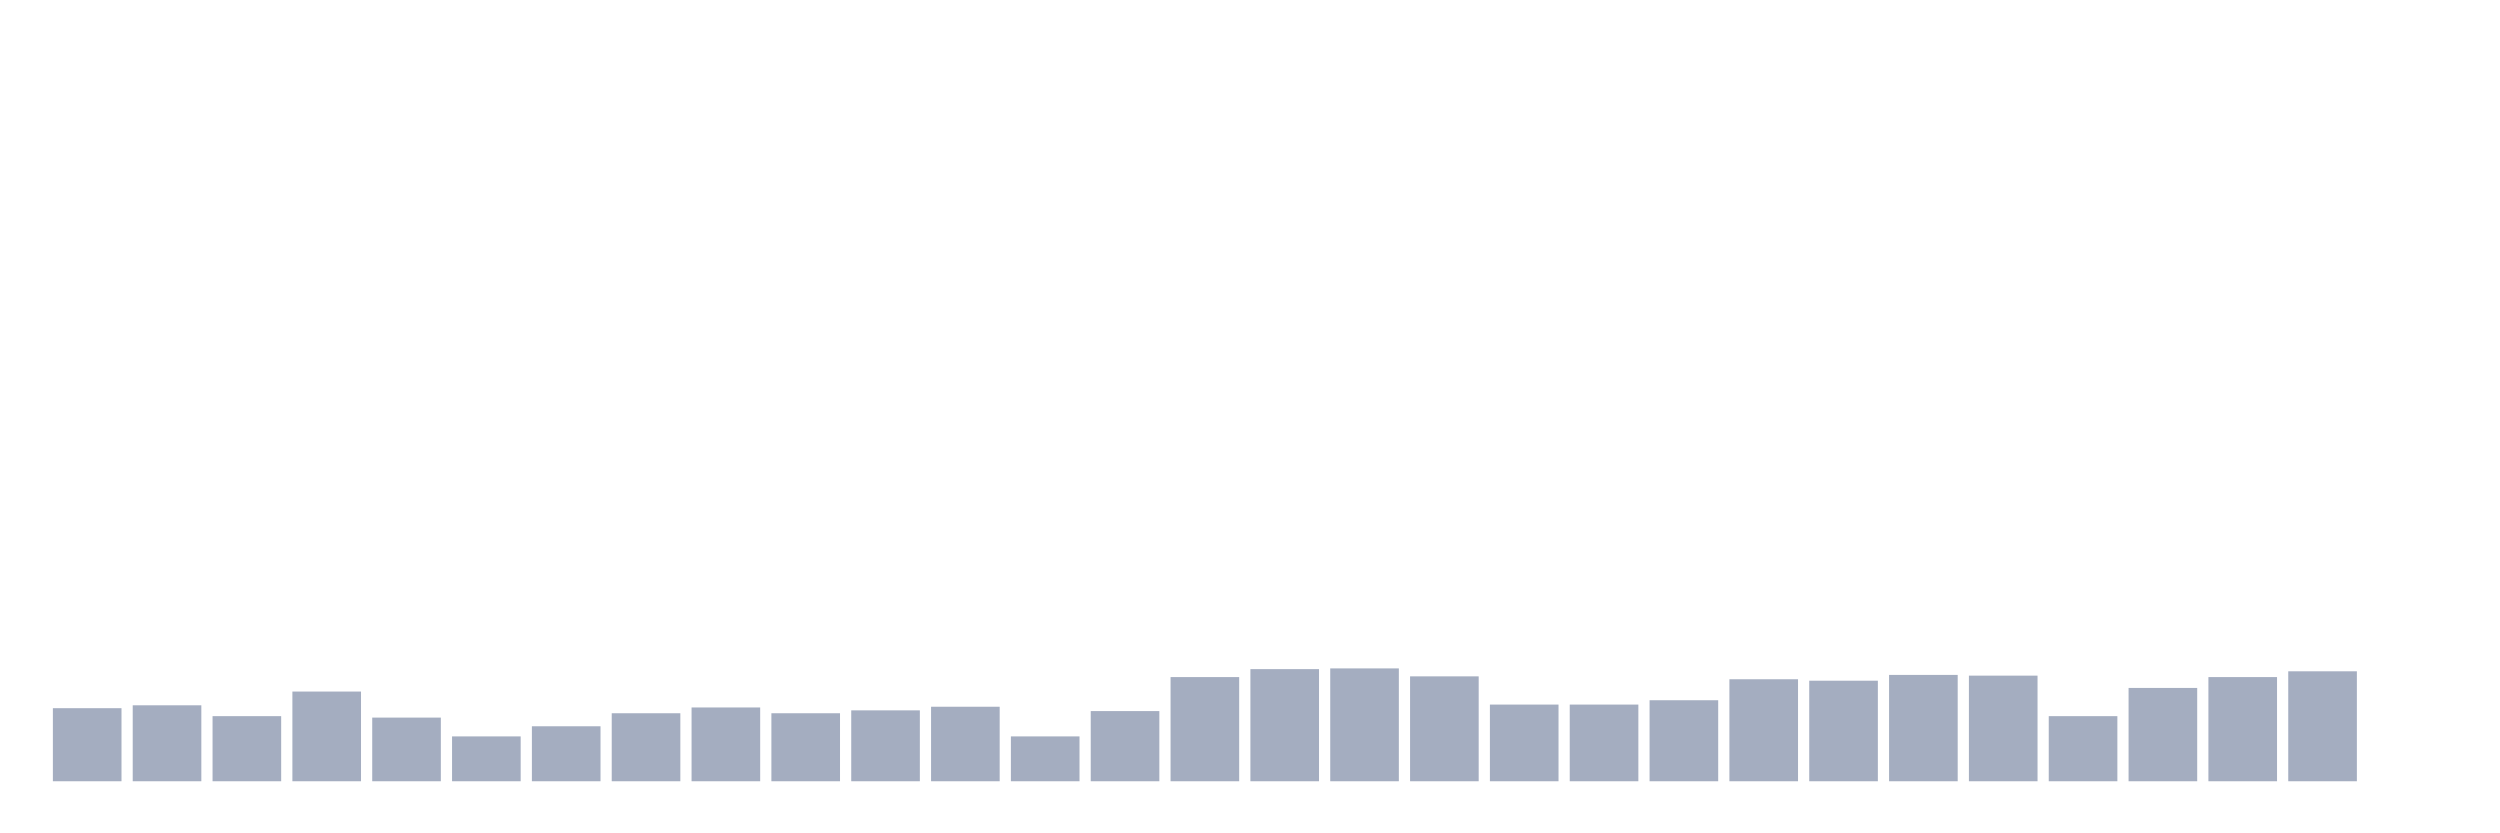 <svg xmlns="http://www.w3.org/2000/svg" viewBox="0 0 480 160"><g transform="translate(10,10)"><rect class="bar" x="0.153" width="13.175" y="125.972" height="14.028" fill="rgb(164,173,192)"></rect><rect class="bar" x="15.482" width="13.175" y="125.417" height="14.583" fill="rgb(164,173,192)"></rect><rect class="bar" x="30.81" width="13.175" y="127.5" height="12.5" fill="rgb(164,173,192)"></rect><rect class="bar" x="46.138" width="13.175" y="122.778" height="17.222" fill="rgb(164,173,192)"></rect><rect class="bar" x="61.466" width="13.175" y="127.778" height="12.222" fill="rgb(164,173,192)"></rect><rect class="bar" x="76.794" width="13.175" y="131.389" height="8.611" fill="rgb(164,173,192)"></rect><rect class="bar" x="92.123" width="13.175" y="129.444" height="10.556" fill="rgb(164,173,192)"></rect><rect class="bar" x="107.451" width="13.175" y="126.944" height="13.056" fill="rgb(164,173,192)"></rect><rect class="bar" x="122.779" width="13.175" y="125.833" height="14.167" fill="rgb(164,173,192)"></rect><rect class="bar" x="138.107" width="13.175" y="126.944" height="13.056" fill="rgb(164,173,192)"></rect><rect class="bar" x="153.436" width="13.175" y="126.389" height="13.611" fill="rgb(164,173,192)"></rect><rect class="bar" x="168.764" width="13.175" y="125.694" height="14.306" fill="rgb(164,173,192)"></rect><rect class="bar" x="184.092" width="13.175" y="131.389" height="8.611" fill="rgb(164,173,192)"></rect><rect class="bar" x="199.42" width="13.175" y="126.528" height="13.472" fill="rgb(164,173,192)"></rect><rect class="bar" x="214.748" width="13.175" y="120" height="20" fill="rgb(164,173,192)"></rect><rect class="bar" x="230.077" width="13.175" y="118.472" height="21.528" fill="rgb(164,173,192)"></rect><rect class="bar" x="245.405" width="13.175" y="118.333" height="21.667" fill="rgb(164,173,192)"></rect><rect class="bar" x="260.733" width="13.175" y="119.861" height="20.139" fill="rgb(164,173,192)"></rect><rect class="bar" x="276.061" width="13.175" y="125.278" height="14.722" fill="rgb(164,173,192)"></rect><rect class="bar" x="291.39" width="13.175" y="125.278" height="14.722" fill="rgb(164,173,192)"></rect><rect class="bar" x="306.718" width="13.175" y="124.444" height="15.556" fill="rgb(164,173,192)"></rect><rect class="bar" x="322.046" width="13.175" y="120.417" height="19.583" fill="rgb(164,173,192)"></rect><rect class="bar" x="337.374" width="13.175" y="120.694" height="19.306" fill="rgb(164,173,192)"></rect><rect class="bar" x="352.702" width="13.175" y="119.583" height="20.417" fill="rgb(164,173,192)"></rect><rect class="bar" x="368.031" width="13.175" y="119.722" height="20.278" fill="rgb(164,173,192)"></rect><rect class="bar" x="383.359" width="13.175" y="127.5" height="12.5" fill="rgb(164,173,192)"></rect><rect class="bar" x="398.687" width="13.175" y="122.083" height="17.917" fill="rgb(164,173,192)"></rect><rect class="bar" x="414.015" width="13.175" y="120" height="20" fill="rgb(164,173,192)"></rect><rect class="bar" x="429.344" width="13.175" y="118.889" height="21.111" fill="rgb(164,173,192)"></rect><rect class="bar" x="444.672" width="13.175" y="140" height="0" fill="rgb(164,173,192)"></rect></g></svg>